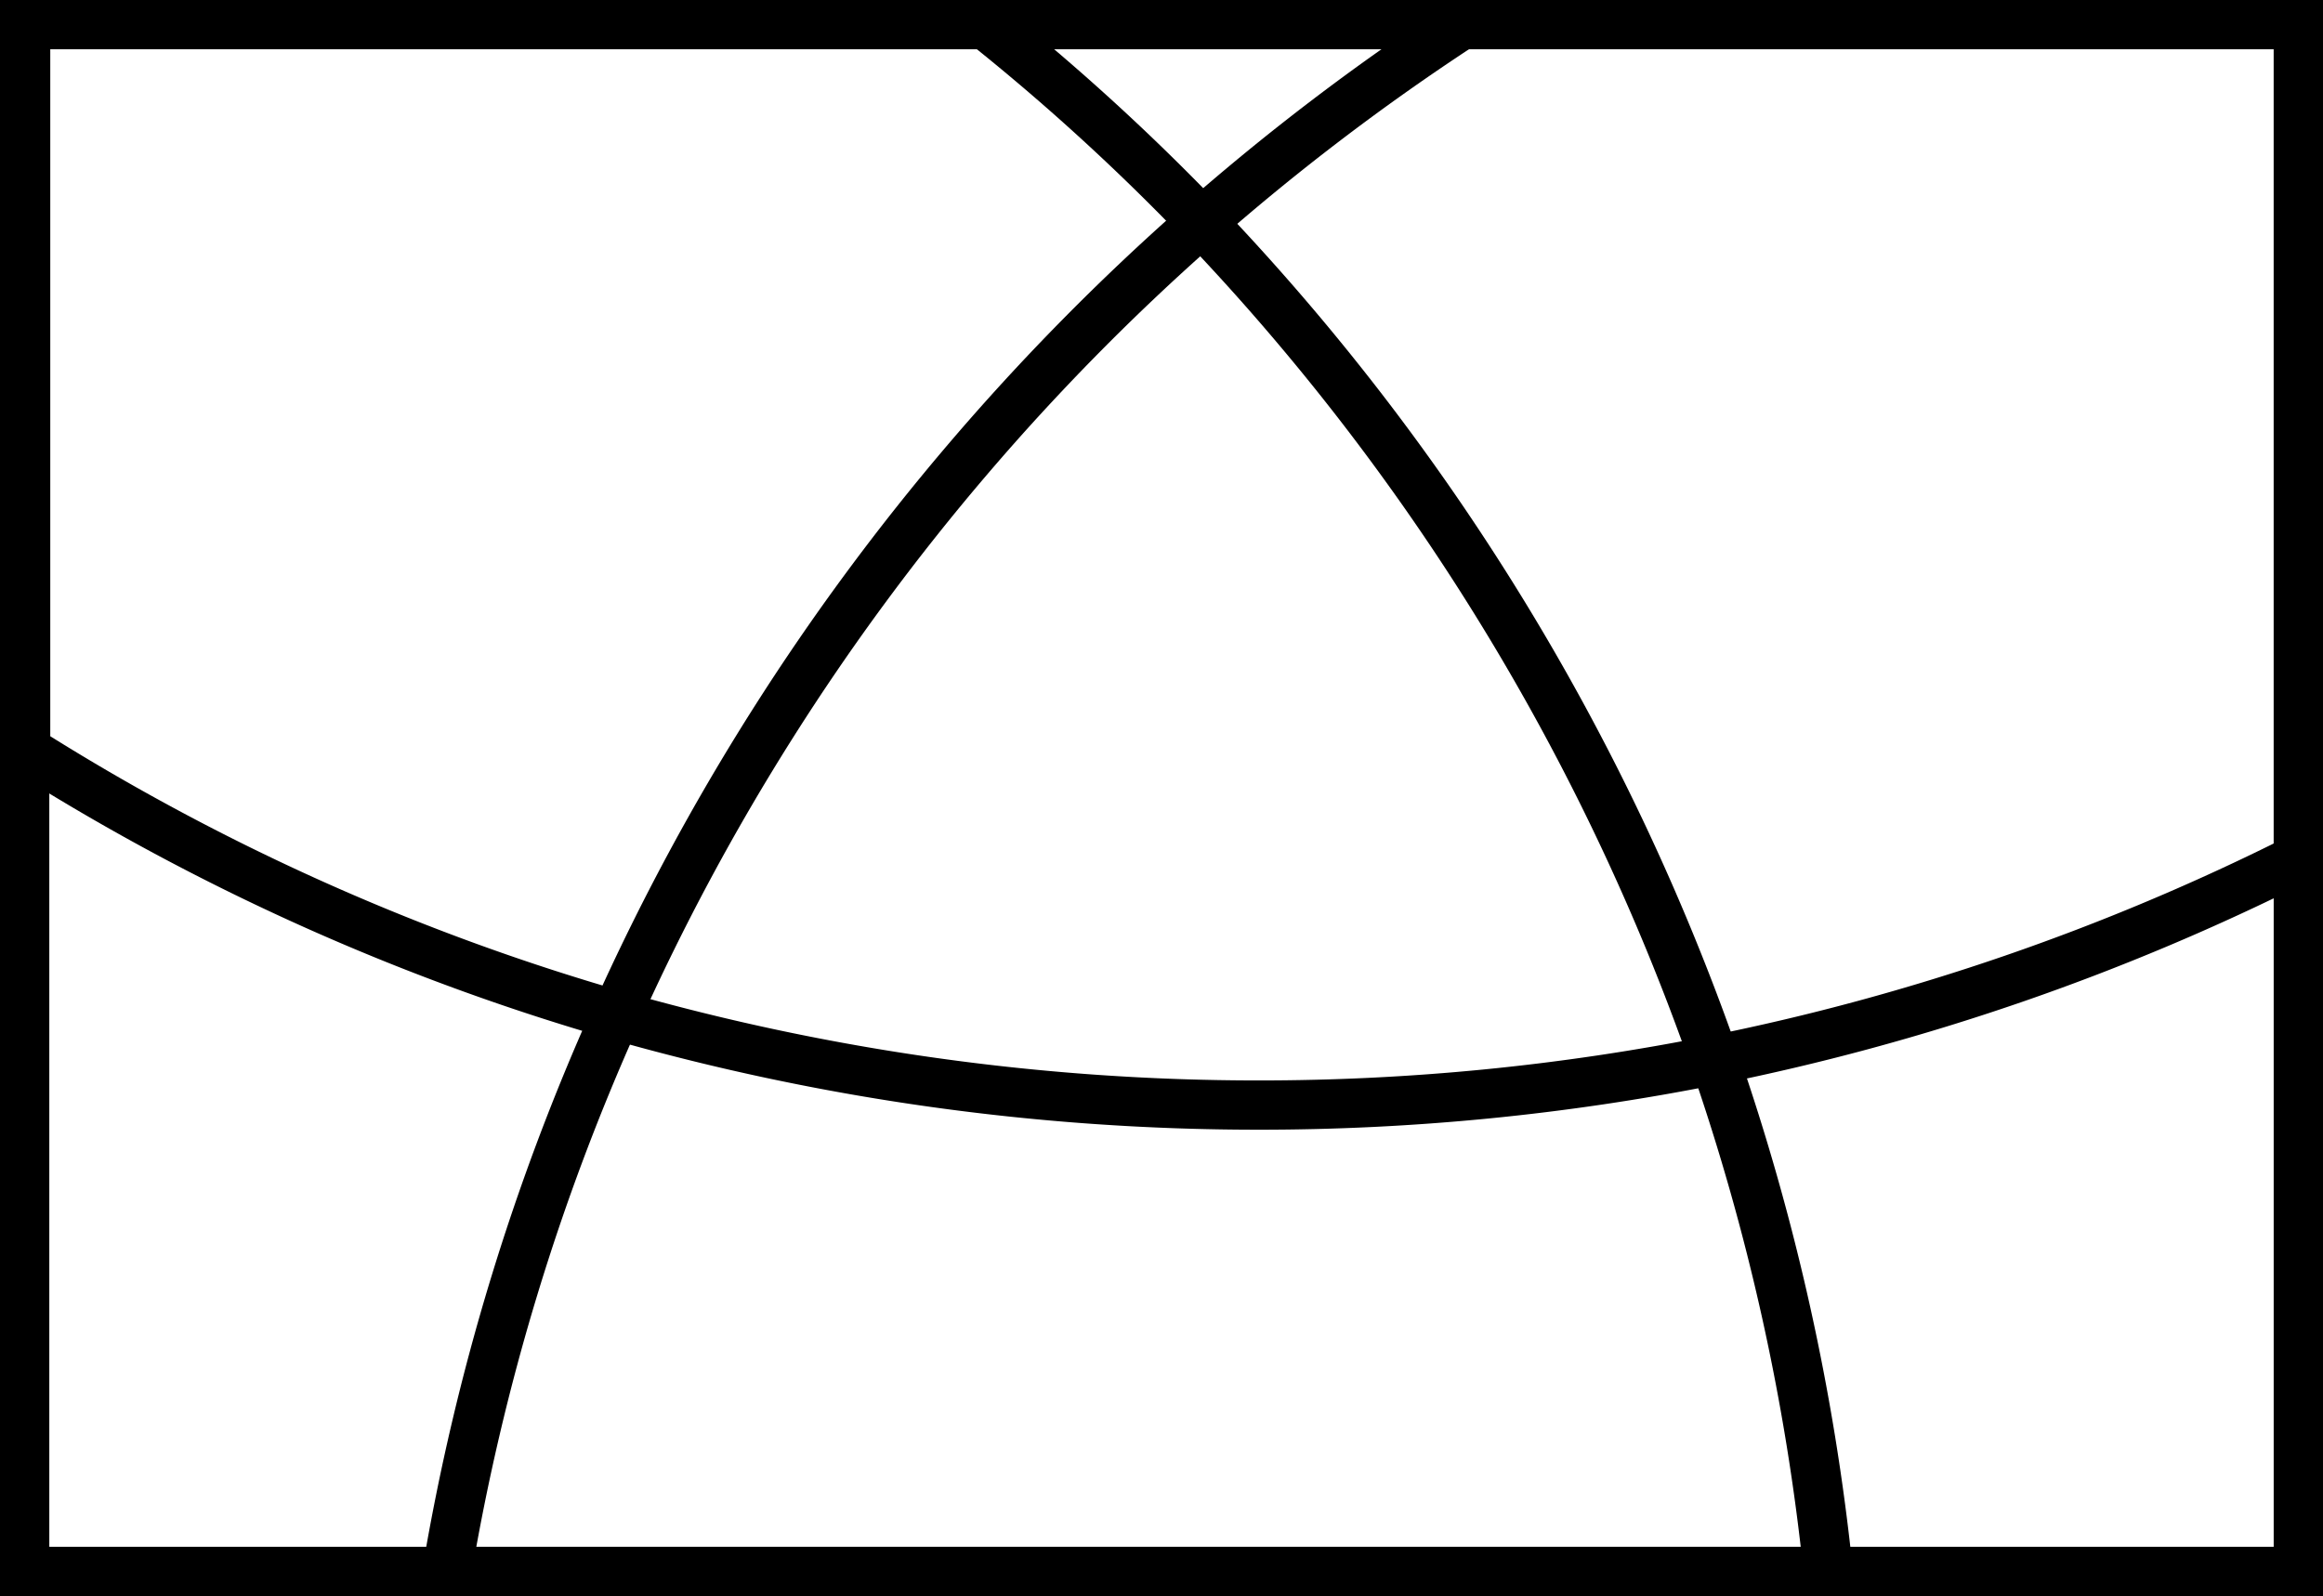 <svg xmlns="http://www.w3.org/2000/svg" viewBox="0 0 47.14 32.4"><defs><style>.cls-1{fill:none;stroke:#000;stroke-miterlimit:10;}</style></defs><title>Artboard3</title><g id="Layer_2" data-name="Layer 2"><g id="Layer_1-2" data-name="Layer 1"><rect class="cls-1" x="0.5" y="0.5" width="46.14" height="31.4"/><path class="cls-1" d="M46.64.5V31.9H9.07A46.18,46.18,0,0,1,12.5,20.61,47,47,0,0,1,29.66.5Z"/><path class="cls-1" d="M37.1,31.9H.5V.5H20a45.07,45.07,0,0,1,4.38,4,47.05,47.05,0,0,1,10.41,17A46.32,46.32,0,0,1,37.1,31.9Z"/><path class="cls-1" d="M46.64.5V17.43a47,47,0,0,1-11.87,4.09,47,47,0,0,1-9.25.91,47.4,47.4,0,0,1-13-1.82,46.56,46.56,0,0,1-12-5.39V.5Z"/></g></g></svg>